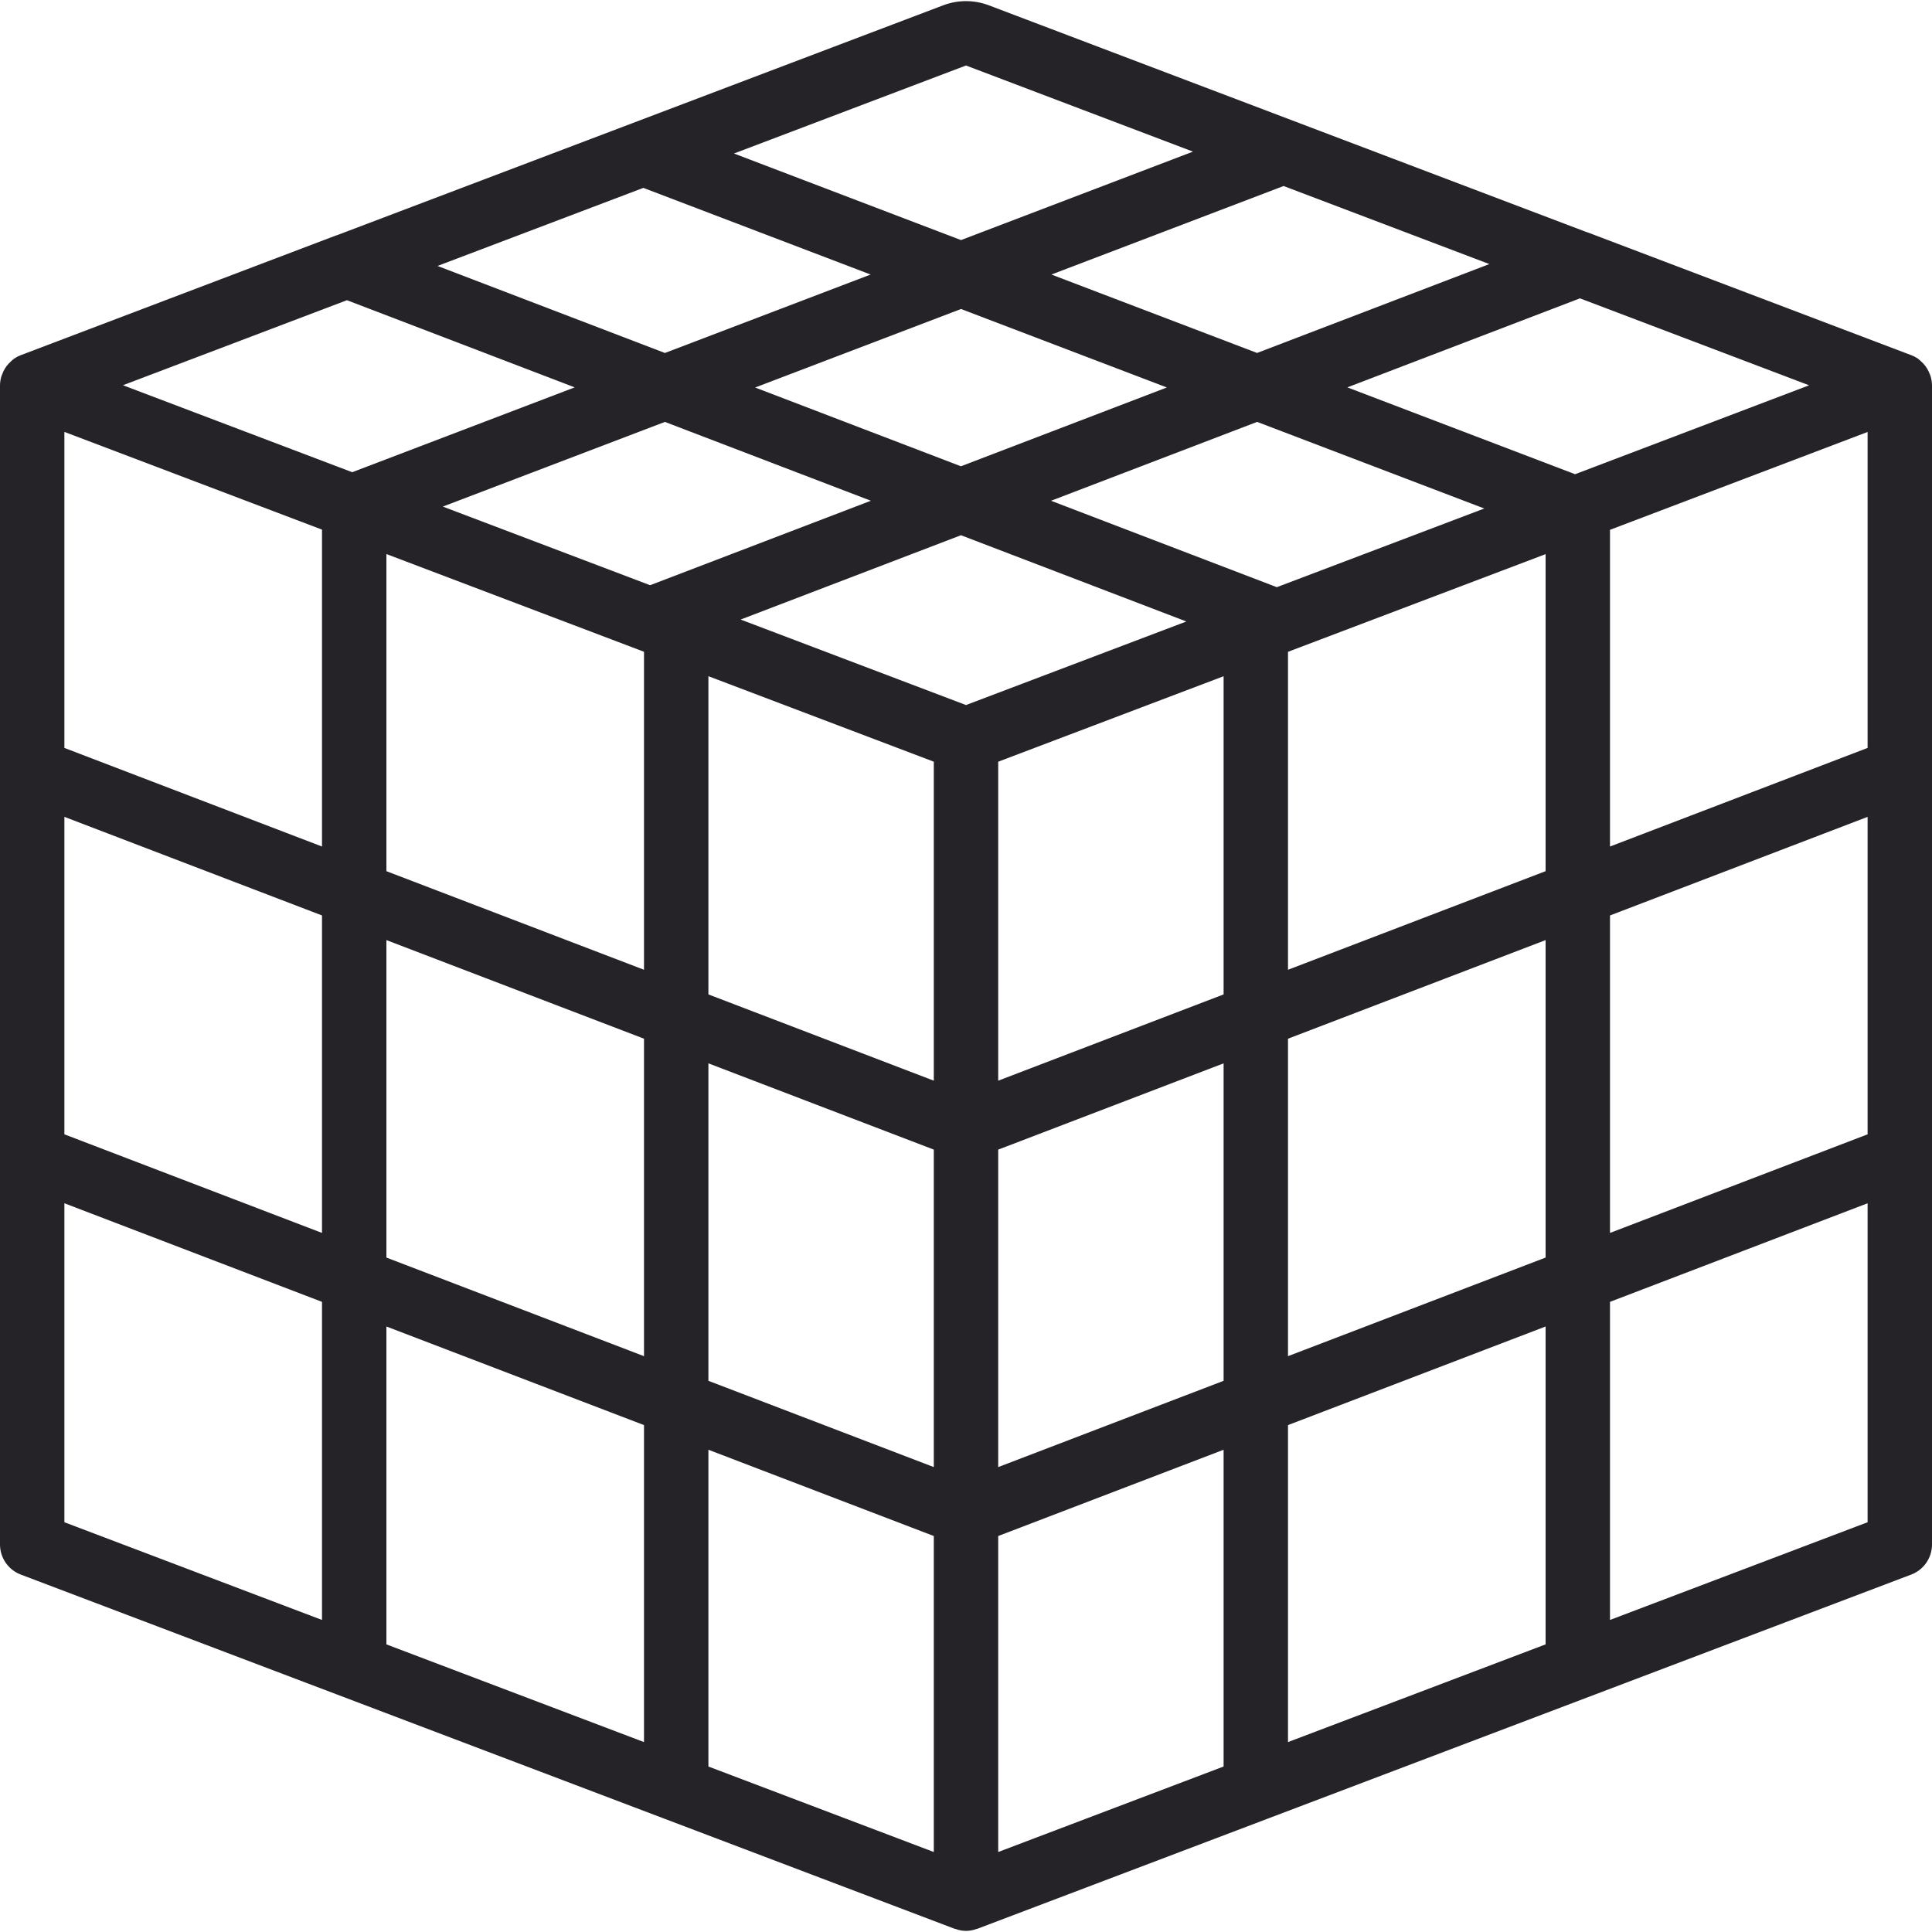 <?xml version="1.0" encoding="iso-8859-1"?>
<!-- Generator: Adobe Illustrator 19.0.0, SVG Export Plug-In . SVG Version: 6.00 Build 0)  -->
<svg xmlns="http://www.w3.org/2000/svg" xmlns:xlink="http://www.w3.org/1999/xlink" version="1.1" id="Layer_1" x="0px" y="0px" viewBox="0 0 512 512" style="enable-background:new 0 0 512 512;" xml:space="preserve" width="512px" height="512px">
<g>
	<g>
		<path d="M511.64,99.757c-0.069-0.243-0.174-0.462-0.264-0.696c-0.188-0.499-0.423-0.979-0.701-1.434    c-0.147-0.237-0.299-0.458-0.469-0.68c-0.323-0.417-0.685-0.802-1.081-1.152c-0.194-0.174-0.368-0.357-0.579-0.513    c-0.084-0.063-0.147-0.147-0.234-0.207c-0.587-0.404-1.223-0.733-1.892-0.979l-85.6-32.48c-0.208-0.083-0.425-0.15-0.646-0.217    L262.059,1.409c-3.901-1.479-8.208-1.479-12.108,0L89.567,62.234c-0.234,0.066-0.465,0.144-0.692,0.233L5.535,94.114l-0.026,0.01    l-0.005,0.002l-0.015,0.009c-0.636,0.241-1.241,0.558-1.802,0.942c-0.092,0.064-0.158,0.152-0.247,0.219    c-0.195,0.146-0.357,0.316-0.538,0.477c-0.413,0.362-0.79,0.764-1.124,1.199c-0.159,0.209-0.304,0.42-0.443,0.643    c-0.287,0.466-0.528,0.959-0.72,1.471c-0.086,0.226-0.188,0.437-0.255,0.67c-0.23,0.761-0.351,1.551-0.361,2.346v307.2    c-0.001,3.545,2.192,6.721,5.508,7.975l170.264,64.583c0.094,0.041,0.188,0.07,0.284,0.108l76.919,29.176    c0.072,0.028,0.152,0.016,0.224,0.042c1.803,0.689,3.798,0.689,5.601,0c0.073-0.026,0.152-0.014,0.225-0.042l76.919-29.176    c0.096-0.038,0.19-0.067,0.284-0.108l170.264-64.583c3.316-1.254,5.509-4.43,5.508-7.975v-307.2    C511.99,101.306,511.869,100.518,511.64,99.757z M394.693,69.983l-61.556,23.554l-54.503-20.781l61.533-23.461L394.693,69.983z     M309.227,102.686l-54.572,20.882l-54.538-20.874l54.564-20.805L309.227,102.686z M255.996,17.359l60.155,22.824l-61.473,23.439    l-60.17-22.941L255.996,17.359z M170.491,49.79l60.233,22.965l-54.517,20.787l-60.26-23.064L170.491,49.79z M85.333,429.303    l-68.267-25.894v-84.533l68.267,26.129V429.303z M85.333,326.737l-68.267-26.129v-84.133l68.267,26.129V326.737z M85.333,224.337    l-68.267-26.129V114.46l32.24,12.229l36.026,13.666V224.337z M32.583,102.092l59.357-22.535l60.357,23.102L93.34,125.14    L32.583,102.092z M170.667,461.67L102.4,435.776v-84.24l68.267,26.129V461.67z M170.667,359.398L102.4,333.268v-84.132    l68.267,26.129V359.398z M170.667,256.998L102.4,230.869v-84.039l68.267,25.896V256.998z M172.285,155.086l-54.93-20.837    l58.852-22.439l54.581,20.891L172.285,155.086z M247.467,490.801l-59.733-22.657v-83.946l59.733,22.862V490.801z M247.467,388.792    l-59.733-22.862v-84.132l59.733,22.862V388.792z M247.467,286.392l-59.733-22.863V179.2l59.733,22.659V286.392z M256,186.842    l-59.725-22.656l58.393-22.346l59.726,22.86L256,186.842z M324.267,468.143l-59.733,22.657v-83.74l59.733-22.862V468.143z     M324.267,365.93l-59.733,22.863v-84.132l59.733-22.862V365.93z M324.267,263.53l-59.733,22.863v-84.533l59.733-22.65V263.53z     M278.534,132.707l54.615-20.901l60.202,22.954l-54.982,20.849L278.534,132.707z M409.6,435.776l-68.267,25.893v-84.004    l68.267-26.128V435.776z M409.6,333.268l-68.267,26.129v-84.132l68.267-26.128V333.268z M409.6,230.869l-68.267,26.129v-84.26    l68.267-25.886V230.869z M357.059,102.657l61.644-23.59l60.725,23.042l-62.012,23.561L357.059,102.657z M494.933,403.409    l-68.267,25.894v-84.297l68.267-26.128V403.409z M494.933,300.609l-68.267,26.129v-84.132l68.267-26.128V300.609z     M494.933,198.208l-68.267,26.129v-83.929l68.267-25.933V198.208z" fill="#252328"/>
	</g>
</g>
<g>
</g>
<g>
</g>
<g>
</g>
<g>
</g>
<g>
</g>
<g>
</g>
<g>
</g>
<g>
</g>
<g>
</g>
<g>
</g>
<g>
</g>
<g>
</g>
<g>
</g>
<g>
</g>
<g>
</g>
</svg>
